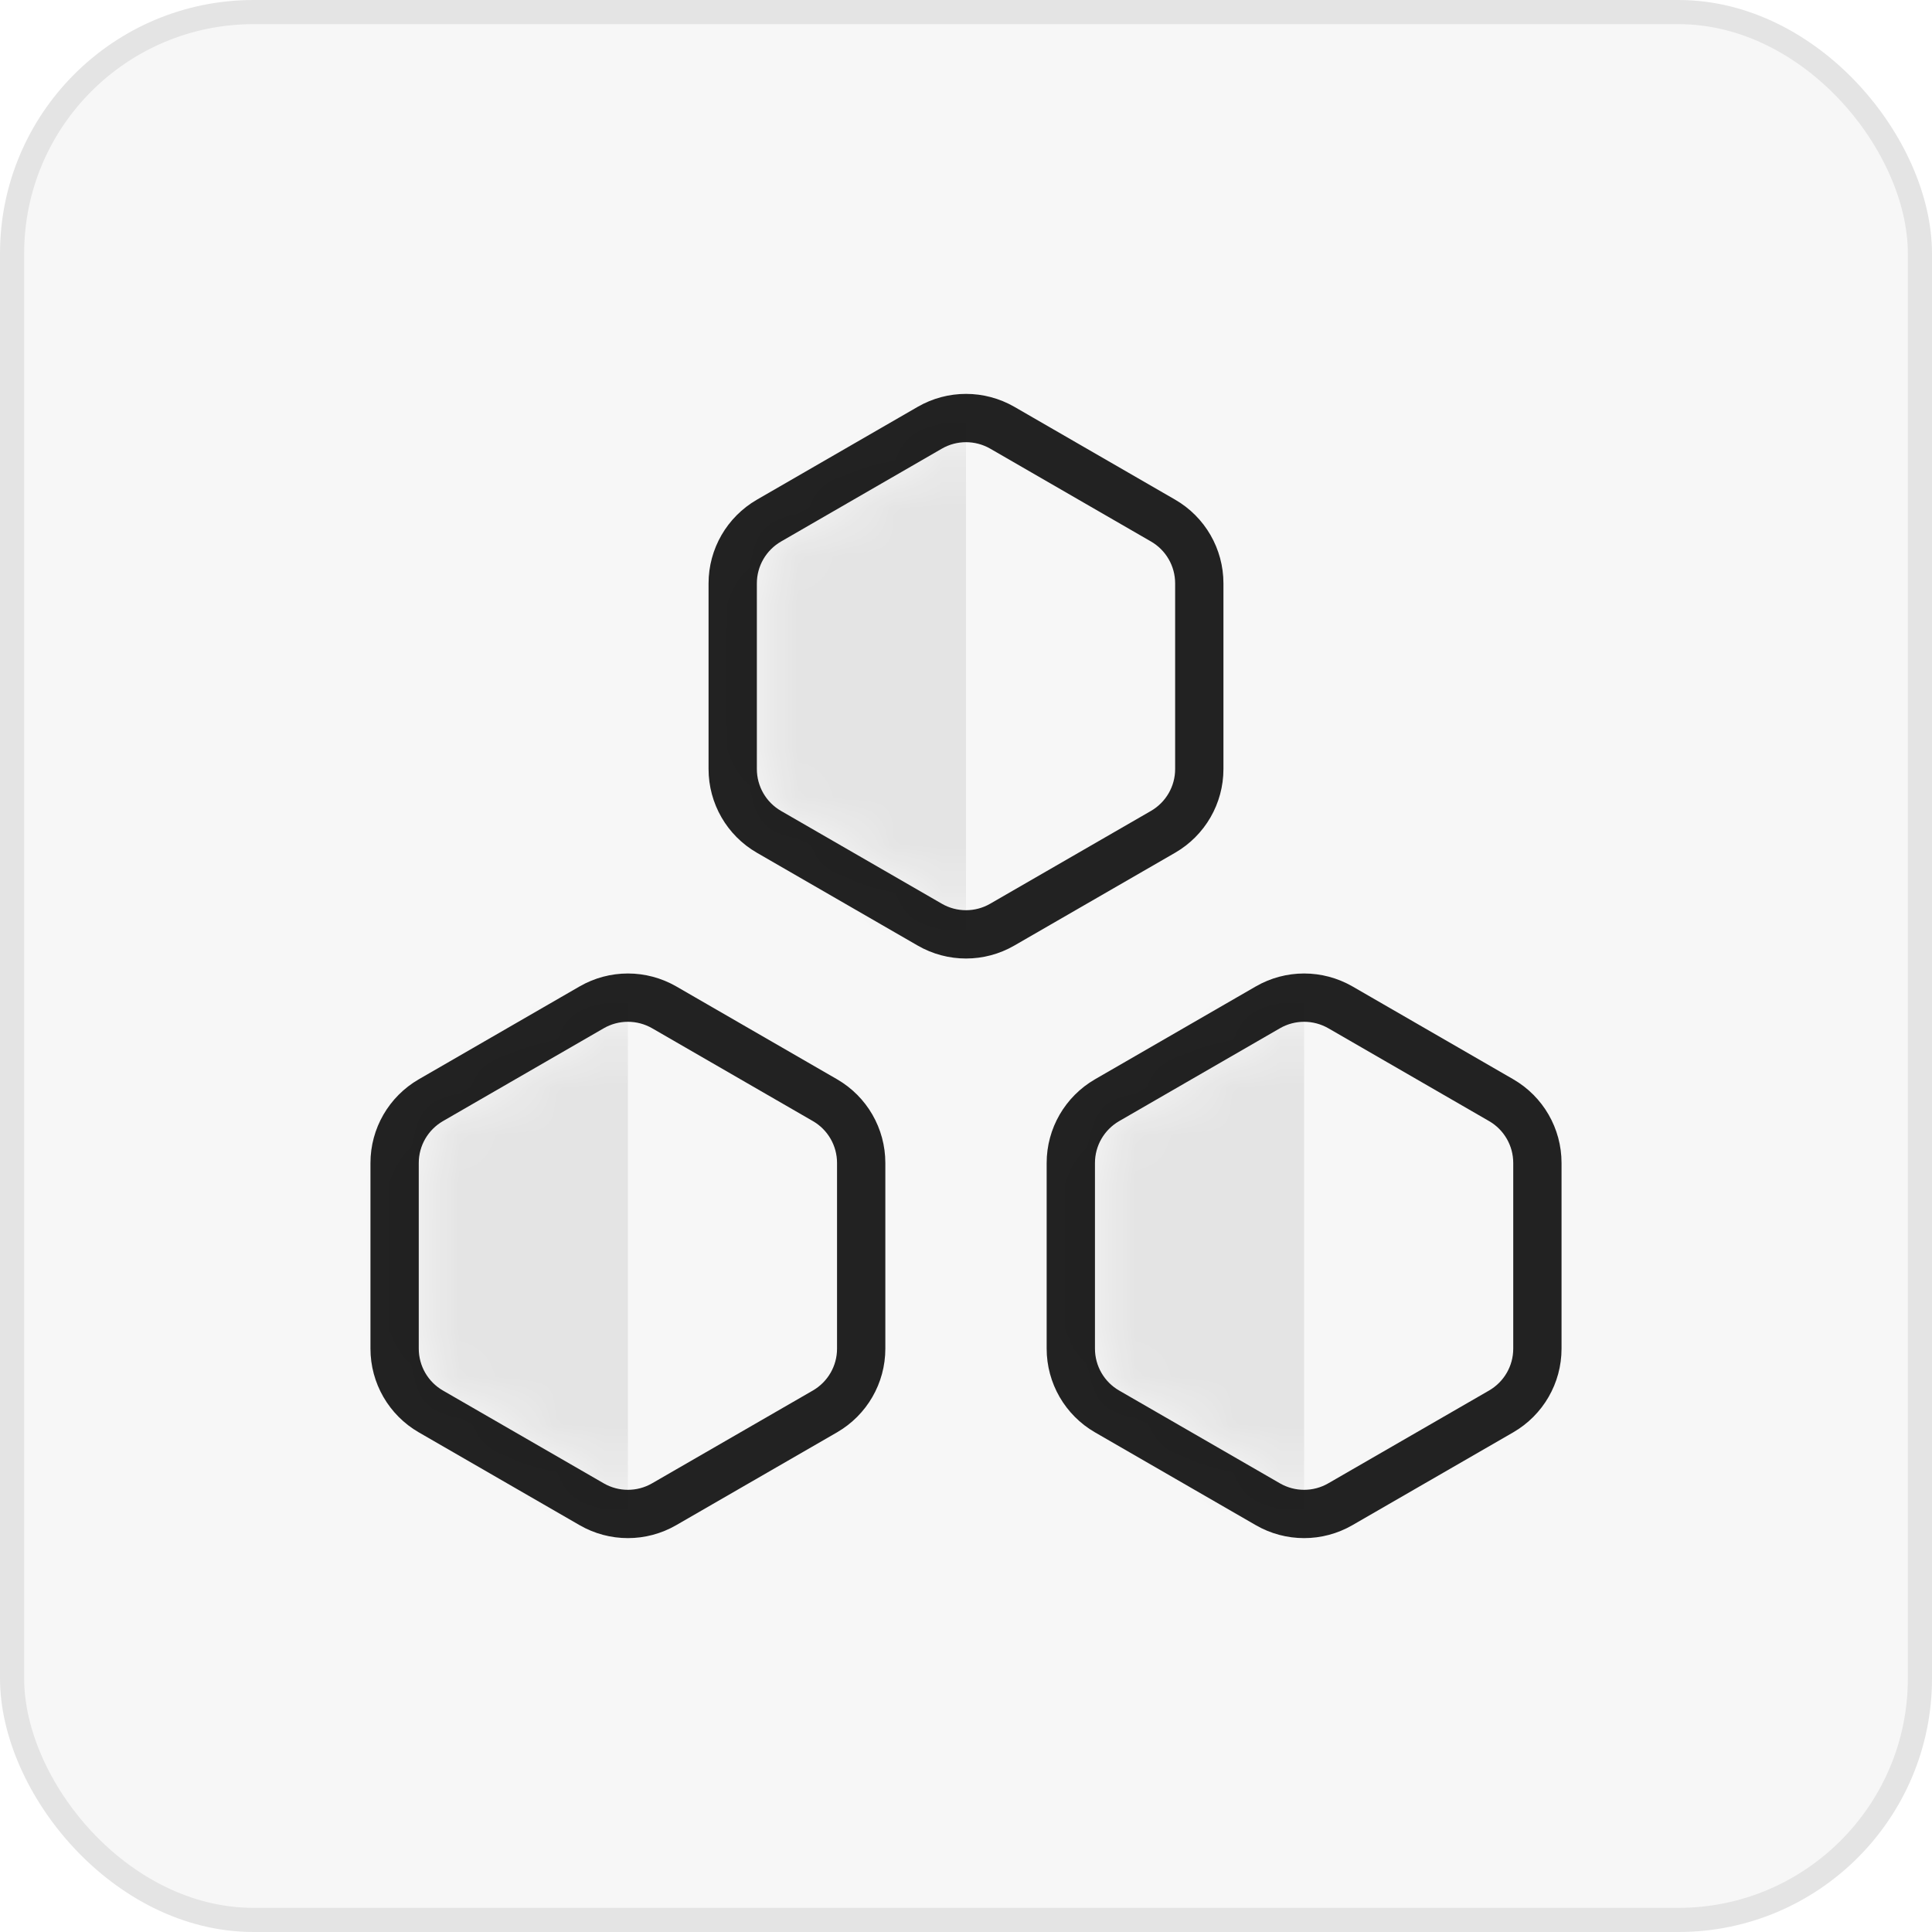 <svg xmlns="http://www.w3.org/2000/svg" xmlns:xlink="http://www.w3.org/1999/xlink" width="40" height="40" viewBox="0 0 40 40">
    <defs>
        <path id="rc12i9vrqb" d="M5.5.289L8.83 2.21c.31.179.5.51.5.866v3.846c0 .357-.19.687-.5.866L5.5 9.71c-.31.179-.69.179-1 0L1.17 7.79c-.31-.179-.5-.51-.5-.866V3.077c0-.357.19-.687.5-.866L4.5.29c.31-.179.69-.179 1 0z"/>
        <path id="ntiluco5qd" d="M5.5.289L8.83 2.21c.31.179.5.51.5.866v3.846c0 .357-.19.687-.5.866L5.5 9.71c-.31.179-.69.179-1 0L1.17 7.79c-.31-.179-.5-.51-.5-.866V3.077c0-.357.19-.687.5-.866L4.5.29c.31-.179.69-.179 1 0z"/>
        <path id="vd3zcw5v6f" d="M5.5.289L8.83 2.21c.31.179.5.51.5.866v3.846c0 .357-.19.687-.5.866L5.5 9.71c-.31.179-.69.179-1 0L1.17 7.79c-.31-.179-.5-.51-.5-.866V3.077c0-.357.19-.687.5-.866L4.5.29c.31-.179.69-.179 1 0z"/>
        <filter id="1639j6goia" width="202.8%" height="216.8%" x="-51.4%" y="-58.4%" filterUnits="objectBoundingBox">
            <feOffset in="SourceAlpha" result="shadowOffsetOuter1"/>
            <feGaussianBlur in="shadowOffsetOuter1" result="shadowBlurOuter1" stdDeviation="3"/>
            <feColorMatrix in="shadowBlurOuter1" result="shadowMatrixOuter1" values="0 0 0 0 0 0 0 0 0 0 0 0 0 0 0 0 0 0 0.05 0"/>
            <feMerge>
                <feMergeNode in="shadowMatrixOuter1"/>
                <feMergeNode in="SourceGraphic"/>
            </feMerge>
        </filter>
    </defs>
    <g fill="none" fill-rule="evenodd">
        <g>
            <g>
                <g fill="#F7F7F7" stroke="#E4E4E4" stroke-width=".5" transform="translate(-179 -240) translate(179 240)">
                    <rect width="39.5" height="39.5" x=".25" y=".25" rx="5"/>
                </g>
                <g filter="url(#1639j6goia)" transform="translate(-179 -240) translate(179 240) translate(8 9)">
                    <g transform="translate(7)">
                        <mask id="is47ymv4gc" fill="#fff">
                            <use xlink:href="#rc12i9vrqb"/>
                        </mask>
                        <path stroke="#222" d="M5-.345c.259 0 .518.067.75.2h0l3.33 1.923c.464.268.75.763.75 1.3h0v3.845c0 .536-.286 1.03-.75 1.299h0l-3.33 1.922c-.464.268-1.036.268-1.5 0h0L.92 8.222c-.464-.268-.75-.763-.75-1.3h0V3.078c0-.536.286-1.03.75-1.299h0L4.25-.144c.232-.134.491-.201.75-.201z"/>
                        <path fill="#000" fill-opacity=".08" d="M-3 -3H5V12H-3z" mask="url(#is47ymv4gc)"/>
                    </g>
                    <g transform="translate(0 12)">
                        <mask id="xvpdg5z54e" fill="#fff">
                            <use xlink:href="#ntiluco5qd"/>
                        </mask>
                        <path stroke="#222" d="M5-.345c.259 0 .518.067.75.2h0l3.33 1.923c.464.268.75.763.75 1.3h0v3.845c0 .536-.286 1.03-.75 1.299h0l-3.33 1.922c-.464.268-1.036.268-1.5 0h0L.92 8.222c-.464-.268-.75-.763-.75-1.3h0V3.078c0-.536.286-1.03.75-1.299h0L4.25-.144c.232-.134.491-.201.75-.201z"/>
                        <path fill="#000" fill-opacity=".08" d="M-3 -2H5V13H-3z" mask="url(#xvpdg5z54e)"/>
                    </g>
                    <g transform="translate(14 12)">
                        <mask id="3d5ljg55mg" fill="#fff">
                            <use xlink:href="#vd3zcw5v6f"/>
                        </mask>
                        <path stroke="#222" d="M5-.345c.259 0 .518.067.75.2h0l3.33 1.923c.464.268.75.763.75 1.3h0v3.845c0 .536-.286 1.03-.75 1.299h0l-3.33 1.922c-.464.268-1.036.268-1.5 0h0L.92 8.222c-.464-.268-.75-.763-.75-1.3h0V3.078c0-.536.286-1.03.75-1.299h0L4.25-.144c.232-.134.491-.201.75-.201z"/>
                        <path fill="#000" fill-opacity=".08" d="M-3 -2H5V13H-3z" mask="url(#3d5ljg55mg)"/>
                    </g>
                </g>
            </g>
        </g>
    </g>
</svg>
